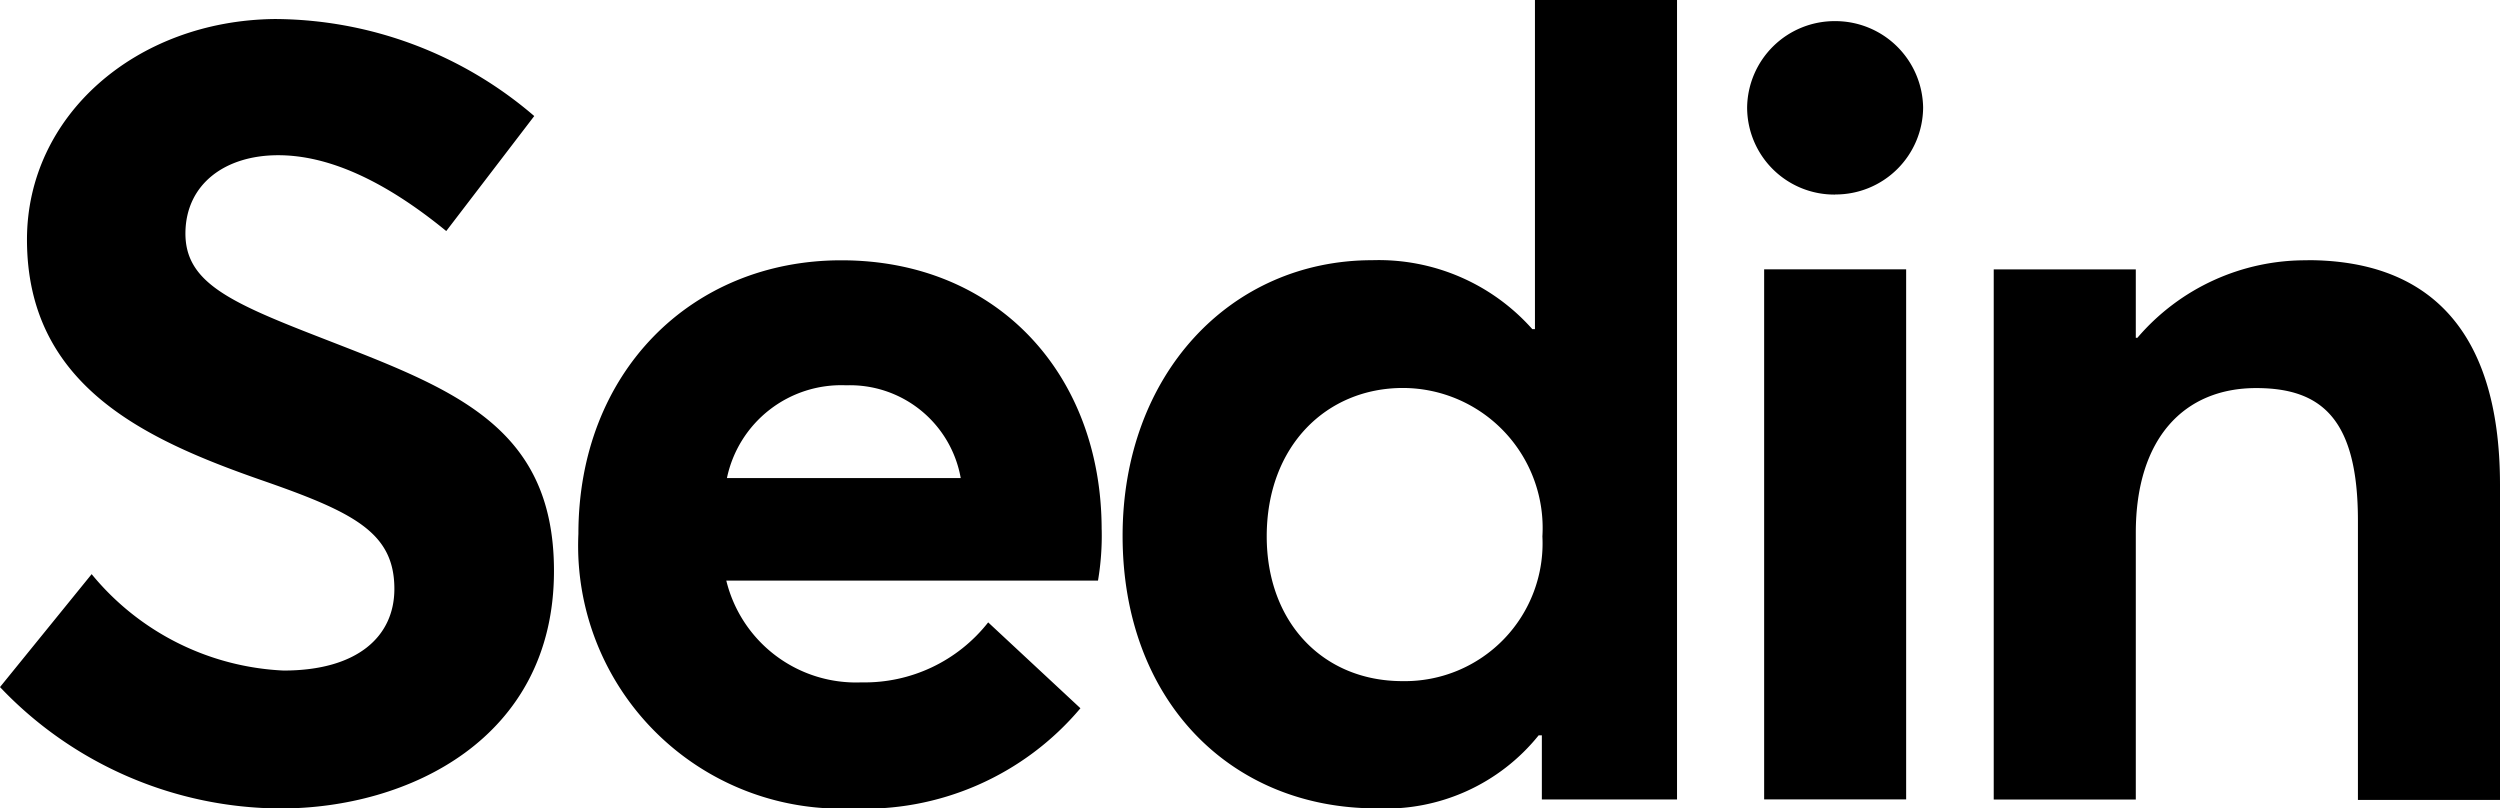 <svg xmlns="http://www.w3.org/2000/svg" width="100" height="32.338" viewBox="0 0 100 32.338">
          <path d="M16.473-85.474c5.047,0,10.92-2.756,10.92-9.5,0-5.937-4.22-7.337-9.542-9.415-3.542-1.378-5.217-2.184-5.2-4.114.021-1.951,1.59-3.1,3.711-3.1,1.93,0,4.156.933,6.722,3.033l3.52-4.6a16,16,0,0,0-10.391-3.881c-5.535.064-9.9,3.86-9.9,8.822,0,5.81,4.665,7.973,9.331,9.606,3.732,1.294,5.365,2.1,5.365,4.368,0,1.908-1.484,3.265-4.432,3.265A10.555,10.555,0,0,1,8.9-94.846L5.234-90.329a15.553,15.553,0,0,0,11.238,4.856ZM49.3-96.628c0-6.213-4.177-10.772-10.412-10.772-6.022,0-10.518,4.5-10.518,10.942a10.515,10.515,0,0,0,10.92,10.984,11.288,11.288,0,0,0,9.161-4.008l-3.69-3.435a6.282,6.282,0,0,1-5.068,2.4,5.341,5.341,0,0,1-5.407-4.071H49.154a10.808,10.808,0,0,0,.148-2.036ZM39.082-102.4a4.5,4.5,0,0,1,4.581,3.711H34.311A4.671,4.671,0,0,1,39.082-102.4Zm27.55-15.415v13.168h-.106a8.216,8.216,0,0,0-6.4-2.757c-5.683,0-9.988,4.58-9.988,11.027,0,6.552,4.283,10.9,10.157,10.9A7.852,7.852,0,0,0,66.781-88.4h.127v2.566h5.407v-31.977Zm-5.3,27.248c-3.181,0-5.429-2.354-5.429-5.789,0-3.626,2.4-5.937,5.45-5.937a5.6,5.6,0,0,1,5.577,5.937,5.511,5.511,0,0,1-5.6,5.789Zm17.307-19.466a3.5,3.5,0,0,0,3.52-3.478,3.512,3.512,0,0,0-3.52-3.456,3.5,3.5,0,0,0-3.52,3.456A3.489,3.489,0,0,0,78.639-110.029ZM75.8-85.835H81.48V-107.04H75.8ZM97.537-107.4a8.838,8.838,0,0,0-6.807,3.1h-.064v-2.735H84.983v21.205h5.683V-96.5c0-3.775,1.93-5.789,4.814-5.789,2.63,0,4.071,1.251,4.071,5.3v11.175h5.683v-12.6c0-6.531-3.16-8.991-7.7-8.991Z" transform="translate(-5.234 117.812)"></path>
        </svg>